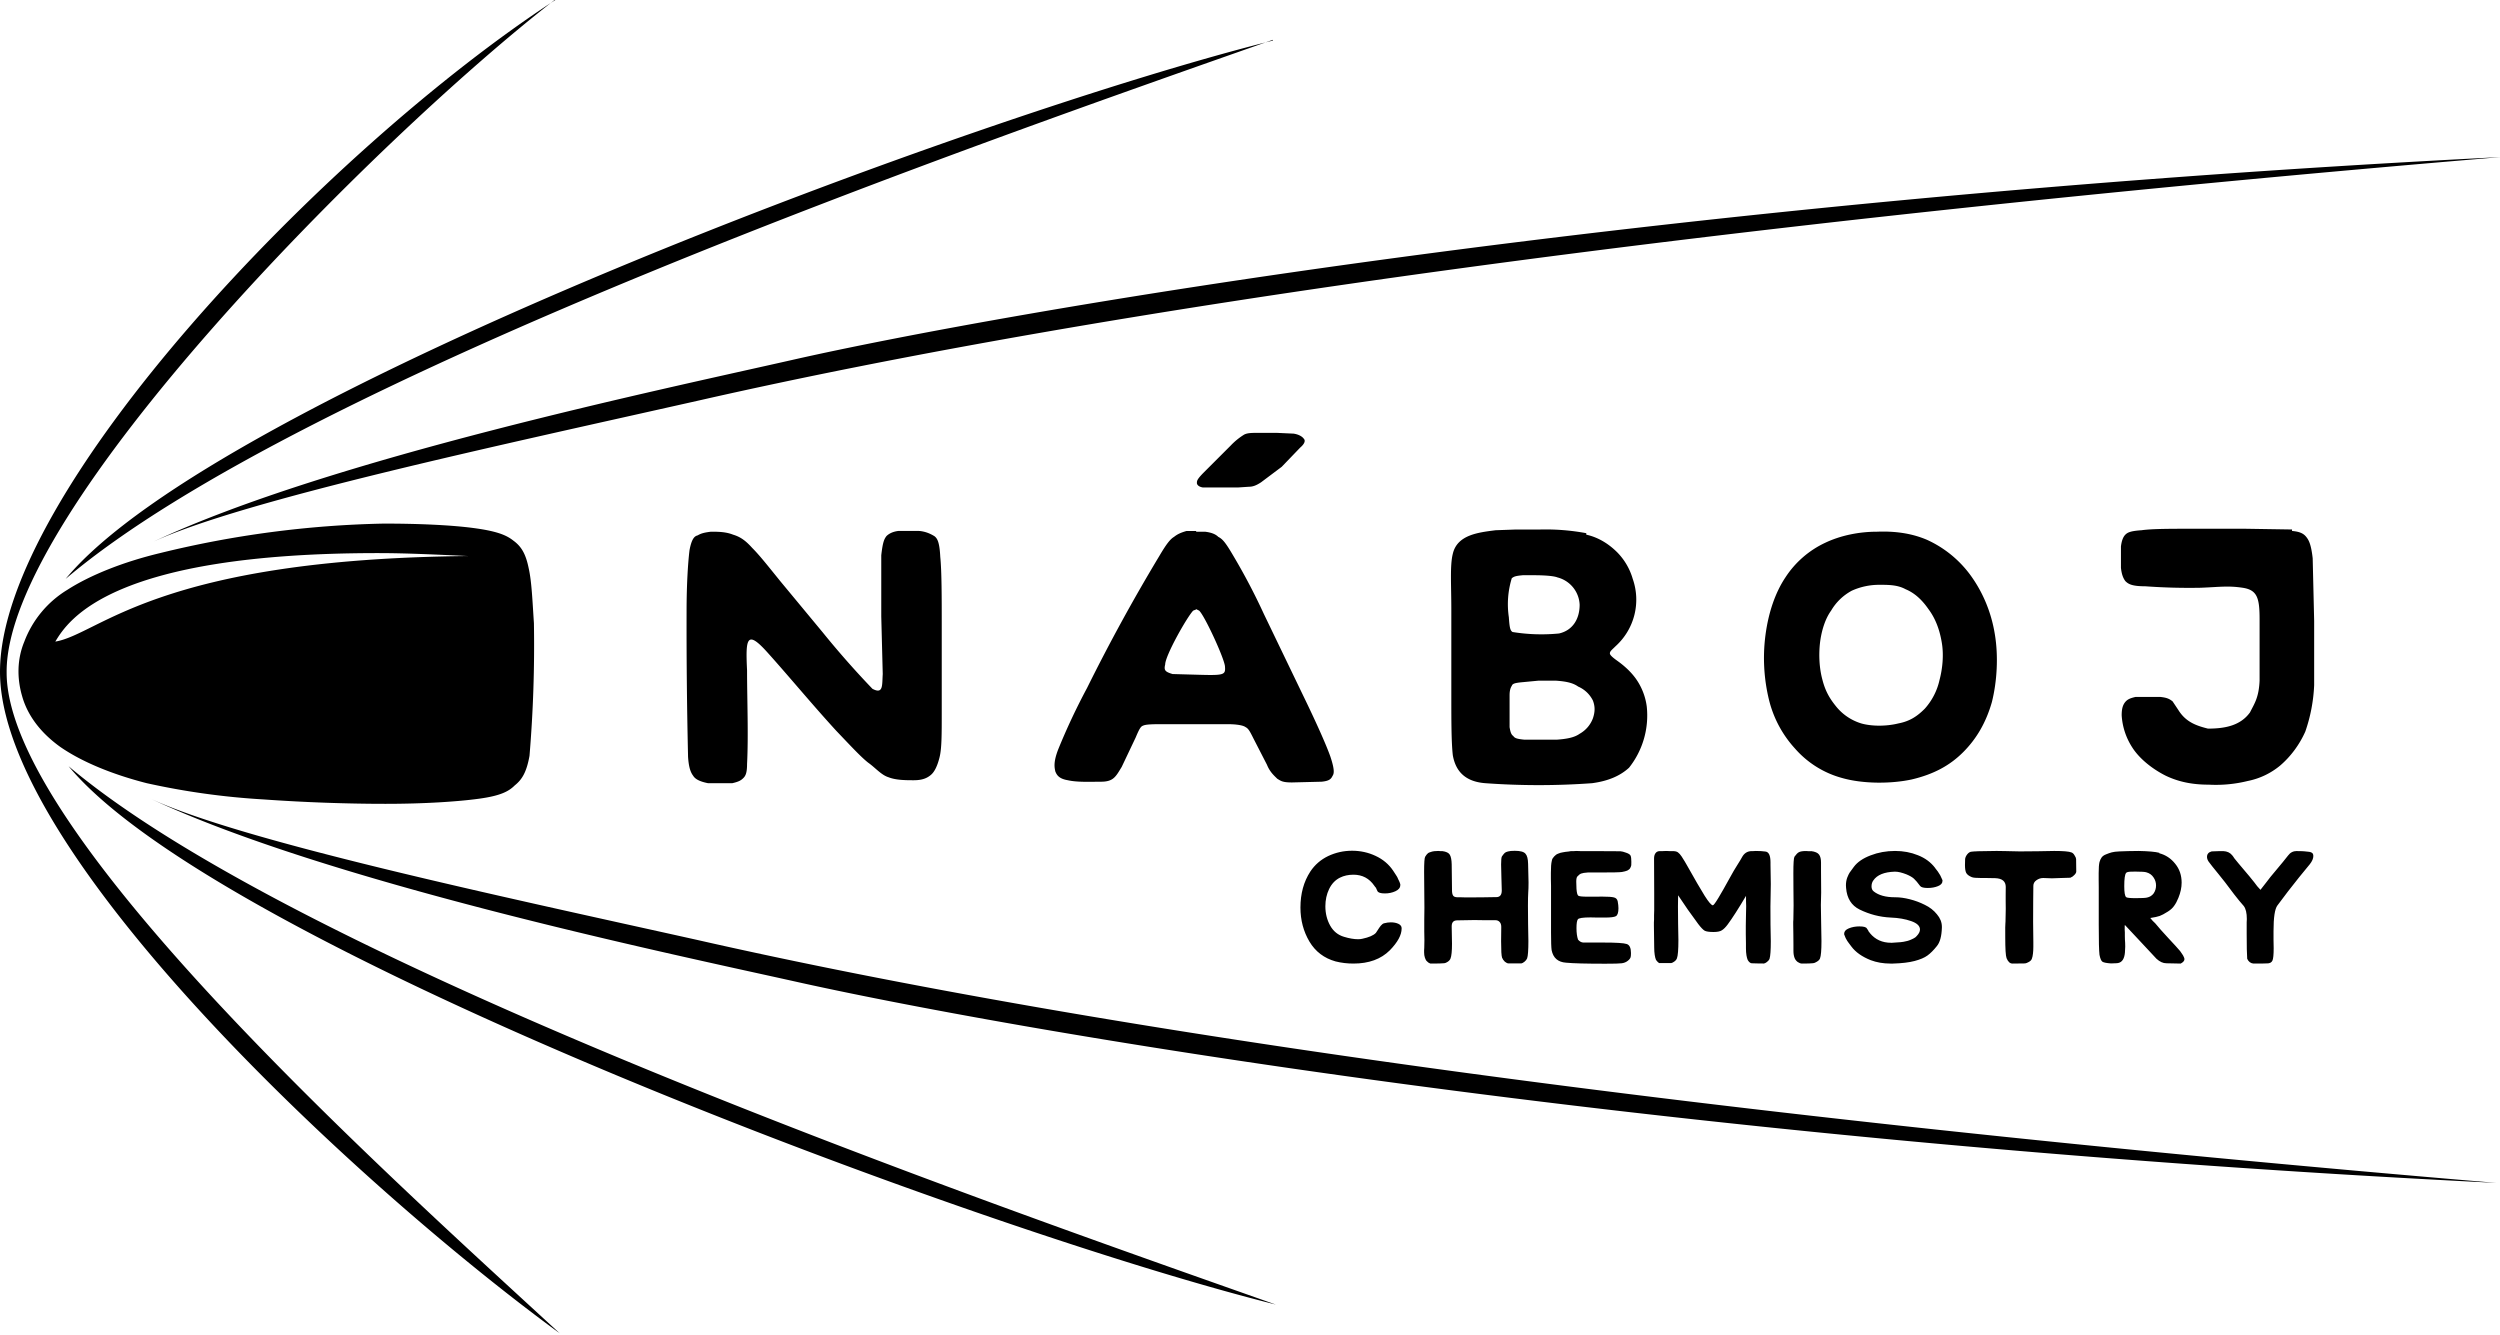 <svg width="339" height="181" xmlns="http://www.w3.org/2000/svg"><path fill-rule="evenodd" d="M75.3 0C44 20.4 0 66.7 0 91.1c0 24.5 48 69.3 75.9 89.7-23-21.2-75-67.7-75-89.6C.7 69.2 51 18.8 75.2 0zm97.3 5.5c-40 10-143.2 48.2-163.7 73C40.9 51.3 134 19 172.6 5.4zm166.5 15.8c-117 5.9-203.2 21.1-231.2 27.4-17.6 4-63.2 13.5-87.2 24.8 12.3-5.7 47-13.1 74.1-19.2 55.4-12.6 137.2-24 244.3-33zM52 71a138.1 138.1 0 0 0-30.3 4c-5 1.2-9.5 3-12.6 5a14 14 0 0 0-5.8 7c-1 2.4-1 5-.3 7.4.7 2.5 2.4 4.9 5.2 6.9 2.9 2 7 3.7 11.7 4.9a99.5 99.5 0 0 0 15.8 2.2c5.6.4 11.4.6 16.6.6 5.2 0 9.8-.3 12.7-.7 2.9-.4 4-1 4.8-1.8 1-.8 1.6-1.8 2-4a180.6 180.6 0 0 0 .6-18c-.2-3-.3-5.6-.7-7.4-.4-2-1-3-2.1-3.8-1-.8-2.4-1.3-5.4-1.7-3-.4-7.4-.6-12.1-.6zm-.7 4c3.7 0 7.8.2 12.2.4-42.3.4-50 10.6-56 11.6 1.8-3 7.7-12 43.8-12zm-42 28.9c20.5 24.7 123.7 63 163.7 73-38.5-13.6-131.7-46-163.7-73zm10.9 4.3c24 11.3 69.6 20.9 87.2 24.8 28 6.3 114 21.6 231.1 27.4-107-9-188.8-20.4-244.2-33-27-6-61.8-13.4-74.1-19.2zM124.7 72c.9.1 1.5.4 2 .7.4.3.7.8.8 2.8.2 2 .2 5.5.2 9.5v11.6c0 3.1 0 4.9-.3 6.1-.3 1.2-.7 2-1.2 2.4-.6.5-1.3.7-2.3.7-1 0-2.4 0-3.4-.4-1-.3-1.8-1.3-2.8-2-1-.8-2.2-2.1-4.3-4.3-3.3-3.6-6.6-7.6-9.4-10.7-2.8-3.1-2.9-1.7-2.7 2.5 0 3.8.2 8.9 0 12.7 0 1.2-.2 1.6-.5 1.9-.3.3-.6.5-1.5.7H96c-1-.2-1.7-.5-2-1-.3-.4-.6-1-.7-2.6a774.7 774.7 0 0 1-.2-19.7c0-3.7.2-6.7.4-8.3.3-1.6.7-1.9 1.1-2 .5-.3 1-.4 1.8-.5.9 0 2 0 3 .4 1 .3 1.7.8 2.6 1.8 1 1 2.1 2.4 3.8 4.5l5.8 7a122.2 122.2 0 0 0 6.7 7.6c1.5.8 1.3-.5 1.4-2l-.2-7.8v-8.3c.2-1.8.4-2.2.7-2.6.3-.3.8-.6 1.6-.7h2.8zm37.5 0h-1.3c-.7.2-1.2.4-1.7.8-.5.3-1 .9-2 2.6a249.8 249.8 0 0 0-9.8 17.9 87.3 87.3 0 0 0-3.9 8.3c-.7 1.8-.5 2.5-.4 3 .2.5.5 1 1.7 1.2 1.3.3 3.2.2 4.5.2 1.7 0 2-.7 2.8-2l1.9-4c.5-1.2.7-1.5 1-1.6.4-.2 1.5-.2 2.8-.2h8.7c.9 0 2 .1 2.4.4.4.2.6.6 1.1 1.6l1.8 3.5c.4 1 1 1.5 1.4 1.9.5.3.7.5 2 .5l4-.1c1.1-.1 1.3-.4 1.5-.8.2-.3.3-.8-.3-2.6-.6-1.7-2-4.8-3.7-8.3l-5.3-11a85.2 85.2 0 0 0-4.2-8c-1-1.7-1.4-2.2-2-2.5-.4-.4-1-.6-1.8-.7h-1.2zm0 10.6.4.2c.7.6 3.3 6.2 3.5 7.5.1 1.2 0 1.3-3.5 1.2l-3.6-.1c-1-.3-1.2-.5-1-1.3 0-1.2 3-6.5 3.8-7.3l.5-.2zm.1-17.1c0 .2.2.5.8.6h4.8l1.5-.1c.5 0 1-.2 1.6-.6l2.8-2.1 2.5-2.6c.7-.6.7-1 .5-1.2-.2-.3-.7-.6-1.4-.7l-2.2-.1h-3c-.9 0-1.3.1-1.6.3a9 9 0 0 0-1.7 1.4l-3.6 3.6c-1 1-1 1.2-1 1.5zm43.3 6.3-2.8.1c-2.3.3-5.2.6-5.8 3.2-.4 1.6-.2 4.2-.2 7.6v11.4c0 3.6 0 6.5.2 8.3.4 2.3 1.8 3.6 4.4 3.8a100 100 0 0 0 14.5 0c2.2-.3 3.8-1 5-2.1a11.4 11.4 0 0 0 2.4-8.3 8.4 8.4 0 0 0-1.5-3.8c-.8-1.1-1.8-1.9-2.5-2.4s-1-.8-1-1c0-.3.3-.5.8-1a8.5 8.5 0 0 0 2.3-9.1 8.5 8.5 0 0 0-2.1-3.6c-1-1-2.4-2-4.2-2.4v-.2a30 30 0 0 0-6.2-.5h-3.3zm.9 6.2h1.4c1.6 0 2.8.1 3.3.3a4 4 0 0 1 3 3.7c0 2-1 3.5-2.8 3.9a24.5 24.5 0 0 1-6.3-.2c-.3-.2-.4-.5-.5-2a12 12 0 0 1 .4-5.3c.3-.2.4-.3 1.5-.4zm2.1 14.3h2.4c1.4.1 2.3.3 3 .8a4 4 0 0 1 2 1.9c.3.8.3 1.5 0 2.4a4 4 0 0 1-1.8 2.1c-.7.5-1.7.7-3.1.8h-4.4c-1-.1-1.3-.2-1.5-.5-.3-.2-.4-.6-.5-1.2v-4.3c0-.6.1-1 .3-1.3.1-.3.4-.4 1.5-.5l2.1-.2zm52.7-19.1a15 15 0 0 1 5.9 4.8c1.6 2.2 2.8 4.9 3.3 8 .5 3 .3 6.4-.4 9.2-.8 2.8-2.1 5-3.9 6.8-1.8 1.8-4 3-7 3.7-2.8.6-6.6.6-9.4-.2a13 13 0 0 1-6.4-4 15.1 15.1 0 0 1-3.5-6.5 24 24 0 0 1-.5-8.9c.4-3 1.3-5.7 2.7-7.8a13 13 0 0 1 5.4-4.7c2.1-1 4.6-1.5 7-1.5 2.4-.1 4.7.2 6.8 1.1zm-2.9 6.7c1.2.5 2.2 1.4 3.1 2.7.9 1.2 1.5 2.7 1.8 4.5.3 1.7.1 3.6-.3 5.1a8.6 8.6 0 0 1-2 3.9c-1 1-2 1.7-3.6 2-1.6.4-3.6.4-5 0a7 7 0 0 1-3.5-2.4c-.8-1-1.4-2-1.8-3.6-.4-1.5-.5-3.3-.3-5 .2-1.6.7-3.2 1.5-4.3a7.2 7.2 0 0 1 2.8-2.7 9 9 0 0 1 3.7-.8c1.3 0 2.5 0 3.6.6zm52.4-7.9c1.3.1 1.7.5 2 .9.3.4.6 1 .8 2.8l.2 8.5v8.7a22 22 0 0 1-1.2 6.3c-.8 1.8-2 3.4-3.4 4.6a9.9 9.9 0 0 1-4.4 2.1 18 18 0 0 1-5.3.5c-2 0-3.9-.3-5.8-1.2-1.8-.9-3.6-2.3-4.6-3.9a9 9 0 0 1-1.4-4.3c0-1 .2-1.4.4-1.7.3-.4.6-.6 1.5-.8h3.3c1 .1 1.3.3 1.7.6l.8 1.2c1 1.6 2.4 2.1 4 2.5 2.3 0 4.4-.4 5.7-2.2.6-1.2 1.2-2 1.3-4.3V84c0-2.9-.3-4-2.3-4.3-2-.3-3.1-.1-5.7 0a83 83 0 0 1-7.5-.2c-1.8 0-2.3-.3-2.7-.7-.3-.4-.5-.9-.6-1.8v-2.9c.1-.8.3-1.3.6-1.6.3-.3.7-.5 2.2-.6 1.4-.2 4-.2 6.5-.2h7.6l6.3.1z"/><g aria-label="CHEMISTRY" style="font-size:19.079px;line-height:1.25;stroke-width:.477"><path d="M188.9 118.05q.05.1.17.26l.15.23q.04.04.11.17l.1.16.08.15.07.17.1.2.1.22.1.29v.11q0 .54-.66.84-.65.3-1.43.3-.86 0-1.01-.32l-.16-.34-.03-.1q-.08-.05-.23-.28-1.03-1.5-2.83-1.5-1.03 0-1.83.4-.95.47-1.47 1.54-.51 1.06-.51 2.34 0 1.45.65 2.62.65 1.16 1.87 1.52 1.08.33 1.92.33.29 0 .56-.06 1.37-.29 1.85-.8l.25-.38q.2-.33.42-.6.22-.26.43-.32.5-.13.92-.13.61 0 1.03.2.42.2.44.56v.08q0 1.31-1.6 2.95-1.8 1.8-4.93 1.8-1.27 0-2.42-.29-2.33-.65-3.55-2.69-1.22-2.06-1.22-4.62 0-2.82 1.34-4.88.91-1.37 2.42-2.1 1.53-.72 3.24-.72 1.7 0 3.19.7 1.5.7 2.37 1.99zM193.11 129.15v-.3l.02-.33q.02-.32.02-1.03l-.02-1.18v-1.59q.02-.47.02-1.62l-.02-2.5-.02-2.38q0-1.83.14-2.04.2-.33.34-.44.13-.14.48-.23.36-.12.97-.12l.25.02h.28q.8.1 1.03.5.23.4.25 1.28.04 1.75.04 3.37v.14q0 .51.15.74.15.23.6.23h.4q.43 0 .72.02 2.33 0 4-.04h.14q.74 0 .74-.9 0-.51-.05-1.77-.04-1.26-.04-1.75 0-.92.11-1.1.25-.35.38-.47.14-.13.44-.2.3-.09.92-.09 1.12 0 1.45.39.34.36.36 1.37.06 2.06.06 2.52 0 .9-.04 1.35-.04.58-.04 1.83l.02 2.5q.04 1.63.04 2.27 0 1.86-.17 2.35-.1.25-.36.46-.25.2-.42.23h-1.74q-.21 0-.5-.23-.26-.25-.38-.55-.13-.37-.13-2.24 0-1.26.02-1.85v-.1q0-.43-.23-.66-.21-.23-.56-.23h-1.48l-1.38-.02-2.32.04q-.75 0-.75.8v.1l.04 2.27q0 1.5-.2 2-.09.25-.37.44-.29.19-.46.2-.38.05-1.85.05l-.1-.02q-.07-.02-.23-.12-.13-.1-.26-.24-.12-.16-.21-.44-.1-.3-.1-.69zM217.44 127.81q2.57 0 3.15.2.57.19.57 1.22 0 .36-.04.53-.06.27-.4.53-.34.27-.82.33-.44.06-2.21.06-3.9 0-5.33-.14-1.64-.11-1.96-1.7-.08-.57-.08-2.38v-6.35l-.02-.92v-.84q0-1.12.12-1.6.03-.2.11-.34.1-.16.21-.27.13-.14.23-.21.11-.1.3-.17l.33-.12q.11-.04.34-.07l.35-.06.38-.04.36-.06h.4l.33-.02q.28 0 .53.02h1.8q3.43 0 3.64.02.3.02.78.2.48.16.6.4.1.24.1.83l-.01.46q-.02.15-.14.38-.11.21-.4.35-.27.11-.72.19-.4.07-3.07.07h-1.57q-.63.04-.88.14-.23.07-.53.4-.15.17-.15.7 0 .56.03.98.06.8.25.93.2.13 1.26.13h.75l1.25-.01q1.15 0 1.57.11.42.1.51.53.1.54.1.94 0 .86-.34 1.07-.33.19-1.5.19h-.96l-.98-.02q-1.58 0-1.73.27-.18.26-.18 1.18 0 .95.21 1.56.3.37.71.4zM236.73 125.56l.02-1.18q.03-.78.03-1.5l-.02-.7v-.7q-1.56 2.63-2.48 3.87-.43.58-.8.8-.34.23-1.12.23-.86 0-1.2-.17-.33-.19-.88-.91l-.36-.5-1.05-1.45q-.67-.97-1.32-1.95-.02.48-.02 1.51l.02 2.37q.04 1.54.04 2.17 0 1.99-.2 2.5-.09.25-.36.44-.24.17-.4.2H224.97l-.17-.14q-.13-.12-.25-.3-.1-.22-.17-.66-.07-.44-.07-1.03l-.02-1.49-.02-1.46v-.44l.02-.38v-.6q.02-.28.02-.66v-2.31q0-2.77-.02-4.71 0-.44.19-.71.19-.27.55-.29h.42l.48-.02.47.02h.44q.46 0 .69.17.25.18.5.56.51.8.68 1.12 1.66 2.96 2.45 4.22.8 1.26 1.1 1.28.15 0 .77-1.03t1.4-2.46q.8-1.45 1.06-1.83.63-1 .72-1.19.42-.8 1.26-.84h.27l.32-.02q.8 0 1.34.08.68.08.68 1.47v.36q.04 1.41.04 2.56 0 .86-.02 1.3-.03 1.14-.03 1.77l.01 2.46q.04 1.58.04 2.23 0 1.85-.17 2.39-.1.25-.36.44-.25.19-.4.2h-.14l-.82-.01-.68-.02-.14-.02q-.05-.02-.19-.13-.13-.12-.23-.3-.1-.22-.17-.62-.07-.42-.07-.97v-.69l-.02-1.2v-1.13zM245.58 115.41q.82.1 1.09.48.26.36.26 1.07v1.17q0 1.88.02 2.9-.04 1.1-.04 1.69 0 .88.04 2.56.04 1.66.04 2.32 0 1.87-.2 2.37-.1.25-.43.44-.3.19-.5.2-.38.05-1.52.05-.25 0-.57-.21-.3-.23-.42-.54-.16-.4-.16-.97v-.8l-.01-1.34-.02-1.43V125l.02-.32q.03-1.07.03-1.9l-.02-2.24-.01-2.14q0-2 .15-2.23.34-.48.6-.61.28-.16.98-.16l.3.02h.37zM262.4 117.7l.37.48.19.3q.15.21.21.37l.23.5v.1q0 .47-.61.71-.61.25-1.38.25-.83 0-1.04-.27-.5-.68-.84-.99-.33-.3-1.02-.59-.93-.36-1.52-.36h-.08q-2.12.07-2.88 1.18-.25.33-.25.82 0 .44.29.67 1 .8 2.9.8h.04q.9 0 1.96.27 1.07.27 2.04.76 1 .48 1.64 1.28.67.78.67 1.7v.1q-.05 1.75-.68 2.51-.67.84-1.28 1.28-.6.44-1.74.74-1.14.3-2.94.35h-.34q-1.45 0-2.67-.46-1.76-.7-2.62-1.85l-.36-.48-.2-.28-.22-.39-.2-.5v-.09q0-.46.62-.72.65-.27 1.43-.27.9 0 1.03.29l.16.23q.05.07.05.1.02.01.02.03v.04q.02 0 .06.05l.13.18q1.07 1.3 2.87 1.3h.11q1.41-.06 1.87-.2l.23-.05.25-.08q.07-.04.2-.08.14-.05.22-.1l.2-.1q.12-.06.22-.14.1-.08.17-.17.44-.46.44-.88 0-.72-1.2-1.14-1.19-.42-2.77-.48-2.2-.1-4.22-1.09-1.66-.82-1.83-2.92-.02-.13-.02-.36 0-.55.17-1.03.2-.5.33-.69l.57-.78q.72-.97 2.27-1.56 1.54-.6 3.32-.6 1.68 0 3.1.58 1.46.57 2.34 1.73zM272.04 115.41q1.18.04 1.85.04l2.43-.02q1.6-.04 2.23-.04 1.85 0 2.34.2.25.09.42.4.2.3.21.5.02.18.02 1.69 0 .2-.25.46-.22.25-.55.38-.53 0-1.33.04-.79.04-1.17.04l-1.12-.04h-.08q-.48 0-.9.3-.42.29-.42.77v.1l-.02 2-.01 2.78q0 1.13.03 2.73v.65q0 .5-.05.91-.04.42-.16.73-.1.25-.42.42-.3.17-.5.19-.18.02-1.7.02-.5 0-.8-.73-.18-.47-.18-2.86V125.75l.02-.5.02-.35v-.14l.03-1.52-.01-.98v-.95l.01-1.05q-.01-1.13-1.43-1.18-.4-.02-1.14-.02h-.73q-1.05 0-1.31-.12-.56-.23-.75-.57-.17-.34-.17-1.07 0-.5.02-.82.04-.32.3-.65.27-.32.56-.34.25-.04.42-.04h.11l.33-.02q1.41-.04 2.55-.04.88 0 1.3.02zM288.13 125.43l-.02.15v.52l.02.32v.52l.01.45q.04.44.04.98 0 .26-.04.8-.11 1.24-.9 1.41-.14.04-.47.04-.32 0-.51.02-.9-.06-1.17-.23-.25-.17-.4-.94-.1-.8-.1-4.1v-5.07l-.01-1.01v-.9q0-1.03.11-1.49.1-.36.29-.63.2-.27.6-.42.4-.17.77-.27.36-.1 1.05-.13.7-.04 1.18-.04.5-.02 1.43-.02 1.99.04 2.79.25v.06q1.3.34 2.16 1.43.87 1.07.87 2.56 0 .99-.44 2.06-.26.65-.57 1.07-.28.42-.84.78-.74.47-1.12.6-.38.14-1.28.28l.32.38.35.34q.59.73 1.77 2 1.18 1.26 1.6 1.76l.2.29q.15.2.2.3.06.1.12.25.07.15.07.27 0 .32-.51.59l-.94-.02-1-.02q-.67 0-1.34-.61l-2.23-2.39q-1.44-1.52-2.06-2.2zm.8-7.23q-.52.02-.63.17-.25.3-.25 1.8 0 1.25.25 1.48.15.14 1.3.14 1.23 0 1.54-.08.57-.12.9-.57.32-.48.32-1.07 0-.6-.34-1.09-.33-.51-.96-.69-.28-.1-1.5-.1zM301.48 115.41q.78.04 1.2.56.12.13.3.42l.54.66q1.93 2.27 2.18 2.62.34.5.82.99.36-.44.78-1l.57-.74q2.18-2.6 2.4-2.92.44-.6 1.19-.6l.11.01h.33q.42 0 1.24.1.55.07.55.55 0 .52-.48 1.13-.8 1-1.45 1.77-.22.3-1.52 1.93l-1.43 1.9q-.52.7-.52 3.46v1.22l.02 1.1q0 1.34-.17 1.69-.17.38-.73.38h-.13l-.69.02h-1.03q-.57-.06-.84-.65-.07-.94-.07-3.4v-1.54l.02-.44q0-1.24-.42-1.78l-.6-.7q-.4-.48-.7-.88-1.41-1.9-2.14-2.77-.97-1.18-1.33-1.68-.21-.32-.21-.62 0-.58.63-.75.57-.04 1.14-.04z" style="font-family:Naboj;-inkscape-font-specification:Naboj"/></g></svg>
